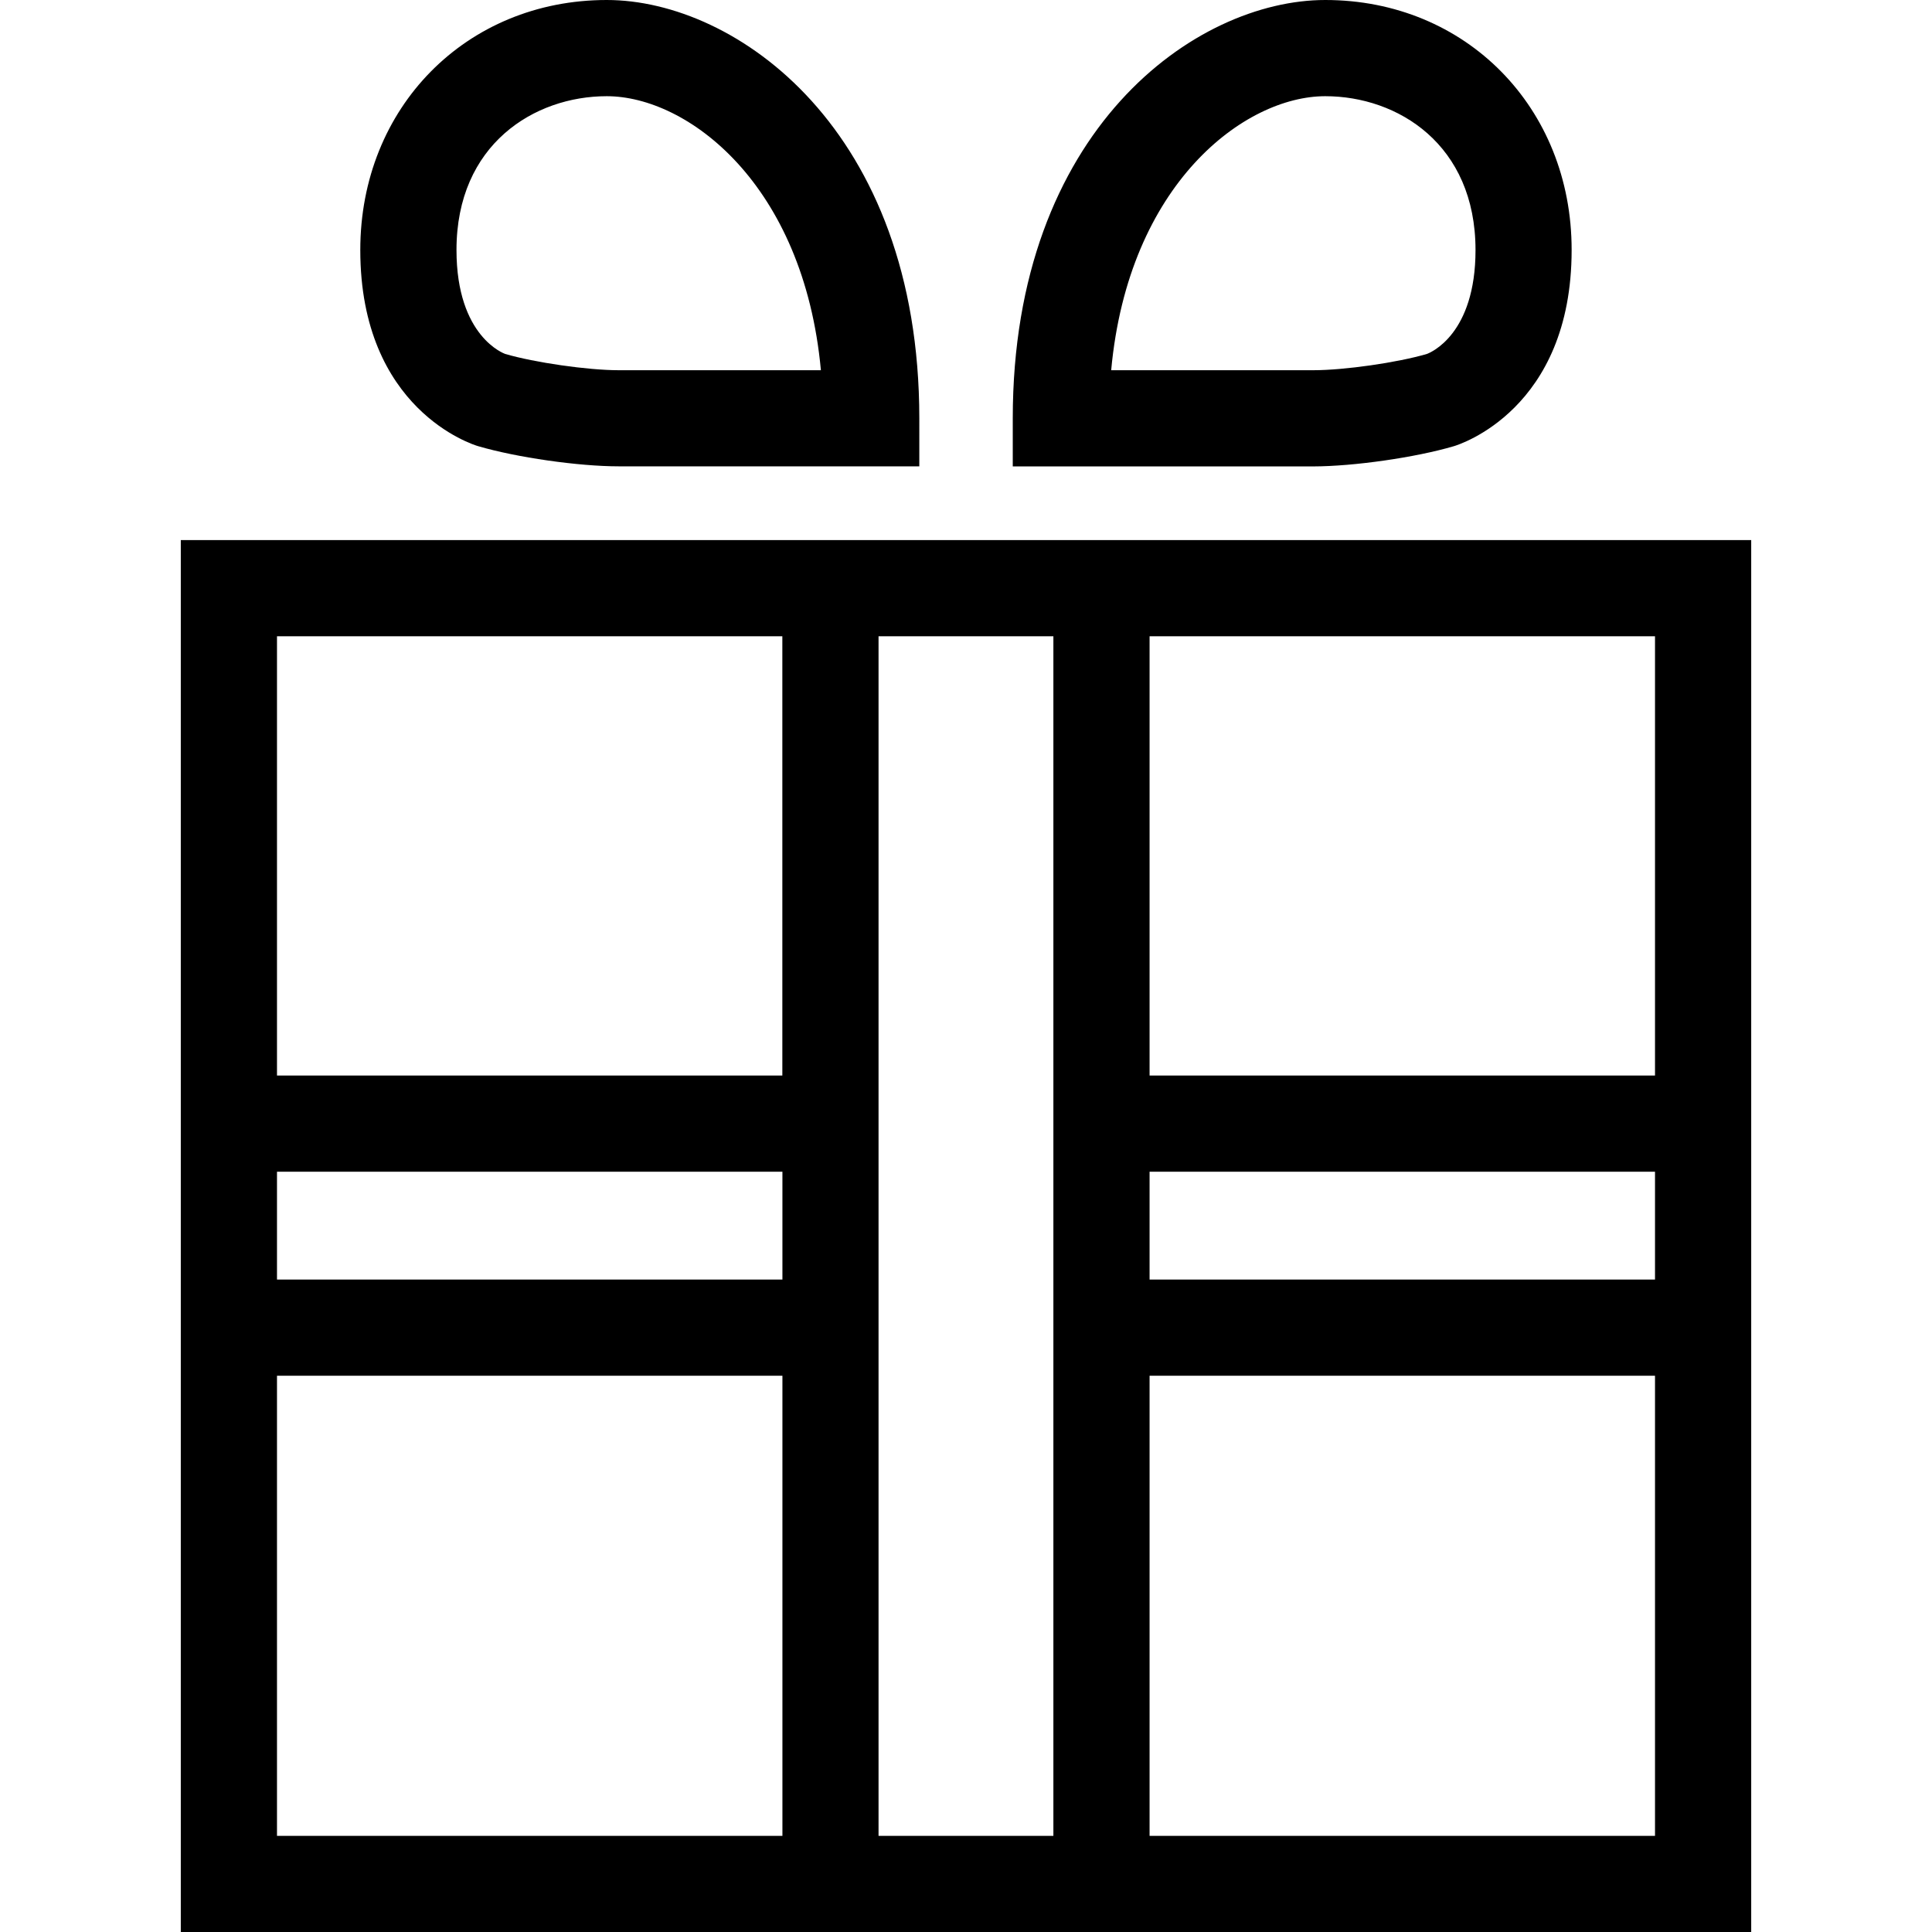 <?xml version="1.0" encoding="iso-8859-1"?>
<!-- Generator: Adobe Illustrator 16.0.0, SVG Export Plug-In . SVG Version: 6.00 Build 0)  -->
<!DOCTYPE svg PUBLIC "-//W3C//DTD SVG 1.1//EN" "http://www.w3.org/Graphics/SVG/1.1/DTD/svg11.dtd">
<svg xmlns="http://www.w3.org/2000/svg" xmlns:xlink="http://www.w3.org/1999/xlink" version="1.1" id="Capa_1" x="0px" y="0px" width="512px" height="512px" viewBox="0 0 752.912 752.912" style="enable-background:new 0 0 752.912 752.912;" xml:space="preserve">
<g>
	<g>
		<path d="M70.456,210.476v542.436h612V210.476H70.456z M644.967,419.139H447.998V247.966h196.969V419.139z M304.884,498.639    H107.945v-42.012h196.968v42.012H304.884z M342.374,247.966h68.135v467.487h-68.135V247.966z M447.998,456.627h196.969v42.012    H447.998V456.627z M304.884,247.966v171.173H107.945V247.966H304.884z M107.945,536.129h196.968v179.324H107.945V536.129z     M447.998,715.453V536.129h196.969v179.324H447.998z" fill="#000000"/>
		<path d="M566.596,173.879c1.875-0.565,45.88-14.192,45.88-76.466C612.506,41.893,571.237,0,516.461,0    C465.88,0,394.68,50.581,394.68,163.02v18.745h117.14C527.529,181.734,551.57,178.313,566.596,173.879z M516.461,37.489    c28.207,0,58.556,18.745,58.556,59.954c0,32.758-17.437,39.929-18.953,40.494c-11.545,3.392-32.193,6.338-44.214,6.338h-78.817    C439.727,71.527,485.071,37.489,516.461,37.489z" fill="#000000"/>
		<path d="M186.346,173.879c15.025,4.404,39.066,7.855,54.776,7.855h117.14V162.99C358.232,50.581,287.002,0,236.451,0    c-54.746,0-96.044,41.893-96.044,97.413C140.407,159.717,184.472,173.344,186.346,173.879z M236.451,37.489    c31.42,0,76.734,34.068,83.459,106.786h-78.817c-12.02,0-32.699-2.976-44.213-6.338c-0.179-0.089-18.983-6.545-18.983-40.524    C177.896,56.234,208.245,37.489,236.451,37.489z" fill="#000000"/>
	</g>
</g>
<g>
</g>
<g>
</g>
<g>
</g>
<g>
</g>
<g>
</g>
<g>
</g>
<g>
</g>
<g>
</g>
<g>
</g>
<g>
</g>
<g>
</g>
<g>
</g>
<g>
</g>
<g>
</g>
<g>
</g>
</svg>
